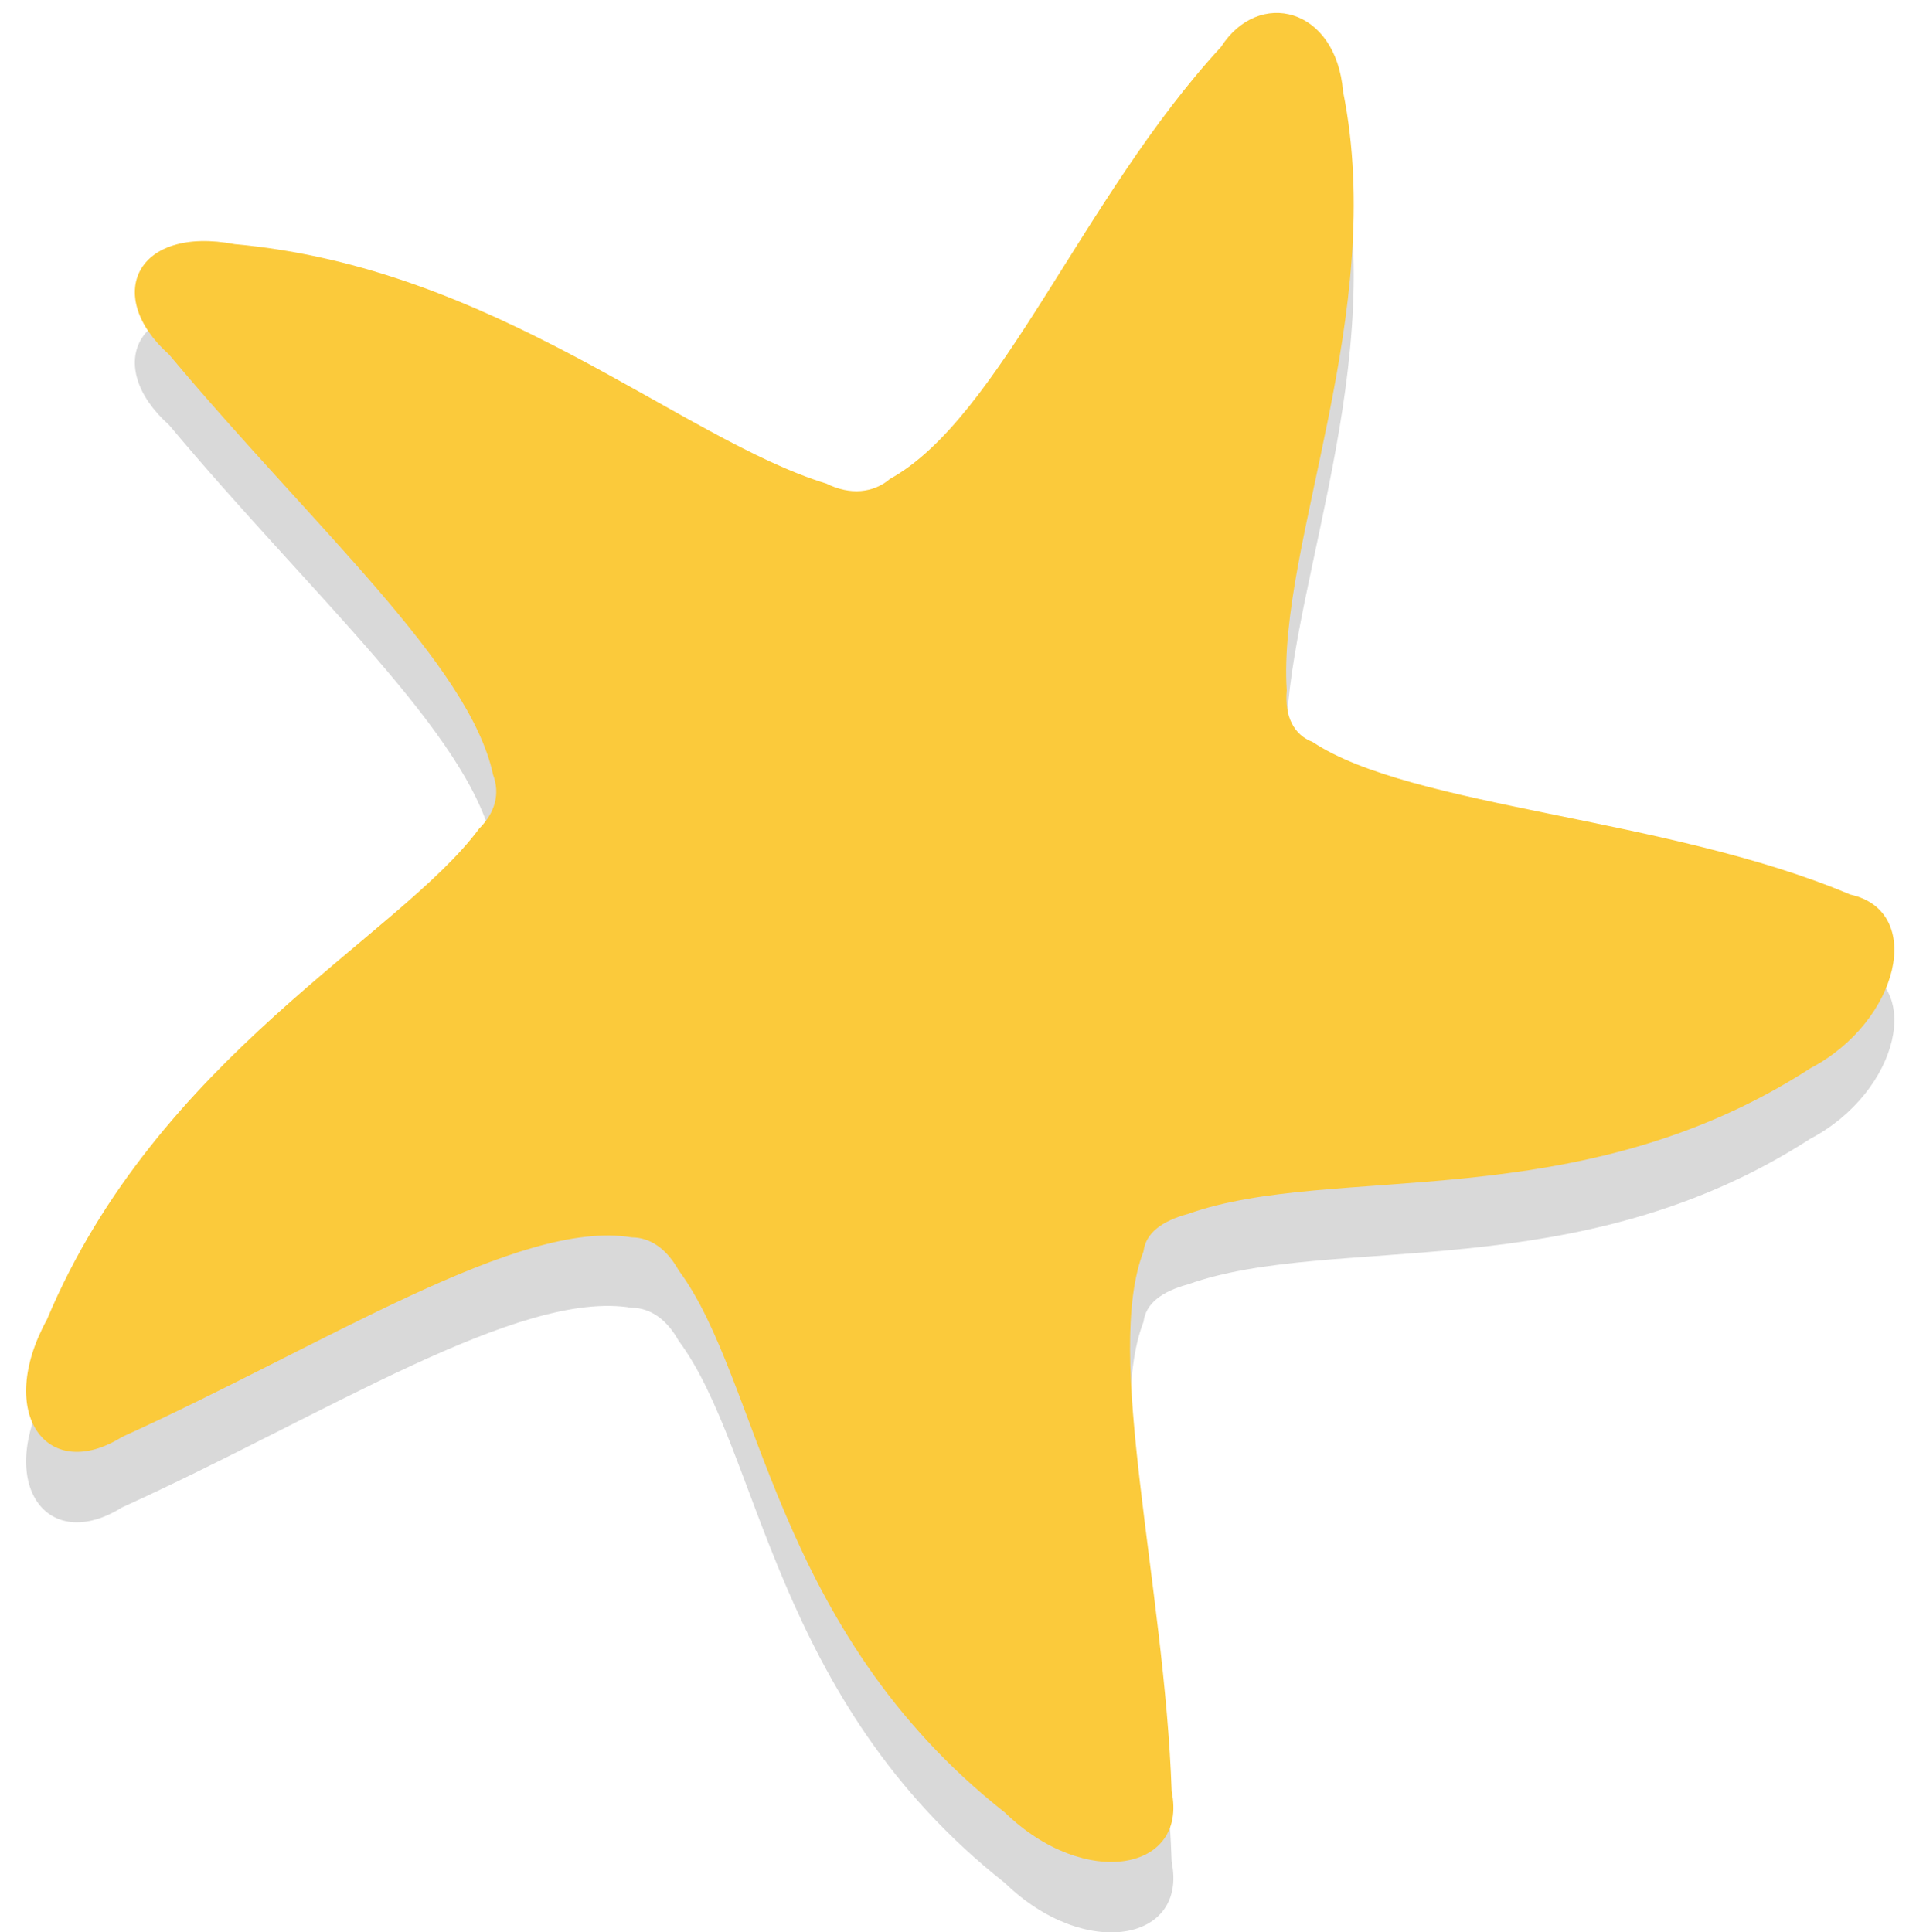 <?xml version="1.0" encoding="utf-8"?>
<!-- Generator: Adobe Illustrator 18.1.0, SVG Export Plug-In . SVG Version: 6.00 Build 0)  -->
<!DOCTYPE svg PUBLIC "-//W3C//DTD SVG 1.1//EN" "http://www.w3.org/Graphics/SVG/1.1/DTD/svg11.dtd">
<svg version="1.1" id="Layer_1" xmlns="http://www.w3.org/2000/svg" xmlns:xlink="http://www.w3.org/1999/xlink" x="0px" y="0px"
	 width="81.6px" height="82.3px" viewBox="-139 61 81.6 82.3" enable-background="new -139 61 81.6 82.3" xml:space="preserve">
<g>
	<g opacity="0.15">
		<path d="M-81.8,67.9c1.9,9.4-2.8,19.3-2.4,25.5c-0.1,1.1,0.3,1.9,1.1,2.2c4.2,2.8,15.1,3.2,22.9,6.5c3.2,0.7,2.1,5.4-1.7,7.4
			c-9.9,6.4-20.3,4-26.5,6.2c-1.1,0.3-1.8,0.8-1.9,1.6c-1.7,4.4,0.9,14.2,1.2,23c0.7,3.4-3.7,4.2-7.1,0.9
			c-9.9-7.8-10.4-18.4-13.9-23.1c-0.5-0.9-1.2-1.4-2-1.4c-4.8-0.8-13.1,4.6-21.7,8.5c-3.2,2-5.4-1-3.2-5c4.7-11.2,15-16.3,18.4-20.9
			c0.7-0.7,0.9-1.5,0.6-2.3c-1-4.7-7.7-10.6-13.8-17.9c-2.8-2.5-1.4-5.5,2.8-4.7c11.1,1,19,8.3,25.2,10.2c1,0.5,2,0.4,2.7-0.2
			c4.7-2.6,8.2-12,14.1-18.4C-85.4,63.5-82.1,64.3-81.8,67.9z"/>
	</g>
	<g>
		<path fill="#FBCA3B" d="M-81.8,64.9c1.9,9.4-2.8,19.3-2.4,25.5c-0.1,1.1,0.3,1.9,1.1,2.2c4.2,2.8,15.1,3.2,22.9,6.5
			c3.2,0.7,2.1,5.4-1.7,7.4c-9.9,6.4-20.3,4-26.5,6.2c-1.1,0.3-1.8,0.8-1.9,1.6c-1.7,4.4,0.9,14.2,1.2,23c0.7,3.4-3.7,4.2-7.1,0.9
			c-9.9-7.8-10.4-18.4-13.9-23.1c-0.5-0.9-1.2-1.4-2-1.4c-4.8-0.8-13.1,4.6-21.7,8.5c-3.2,2-5.4-1-3.2-5c4.7-11.2,15-16.3,18.4-20.9
			c0.7-0.7,0.9-1.5,0.6-2.3c-1-4.7-7.7-10.6-13.8-17.9c-2.8-2.5-1.4-5.5,2.8-4.7c11.1,1,19,8.3,25.2,10.2c1,0.5,2,0.4,2.7-0.2
			c4.7-2.6,8.2-12,14.1-18.4C-85.4,60.5-82.1,61.3-81.8,64.9z"/>
	</g>
</g>
</svg>
